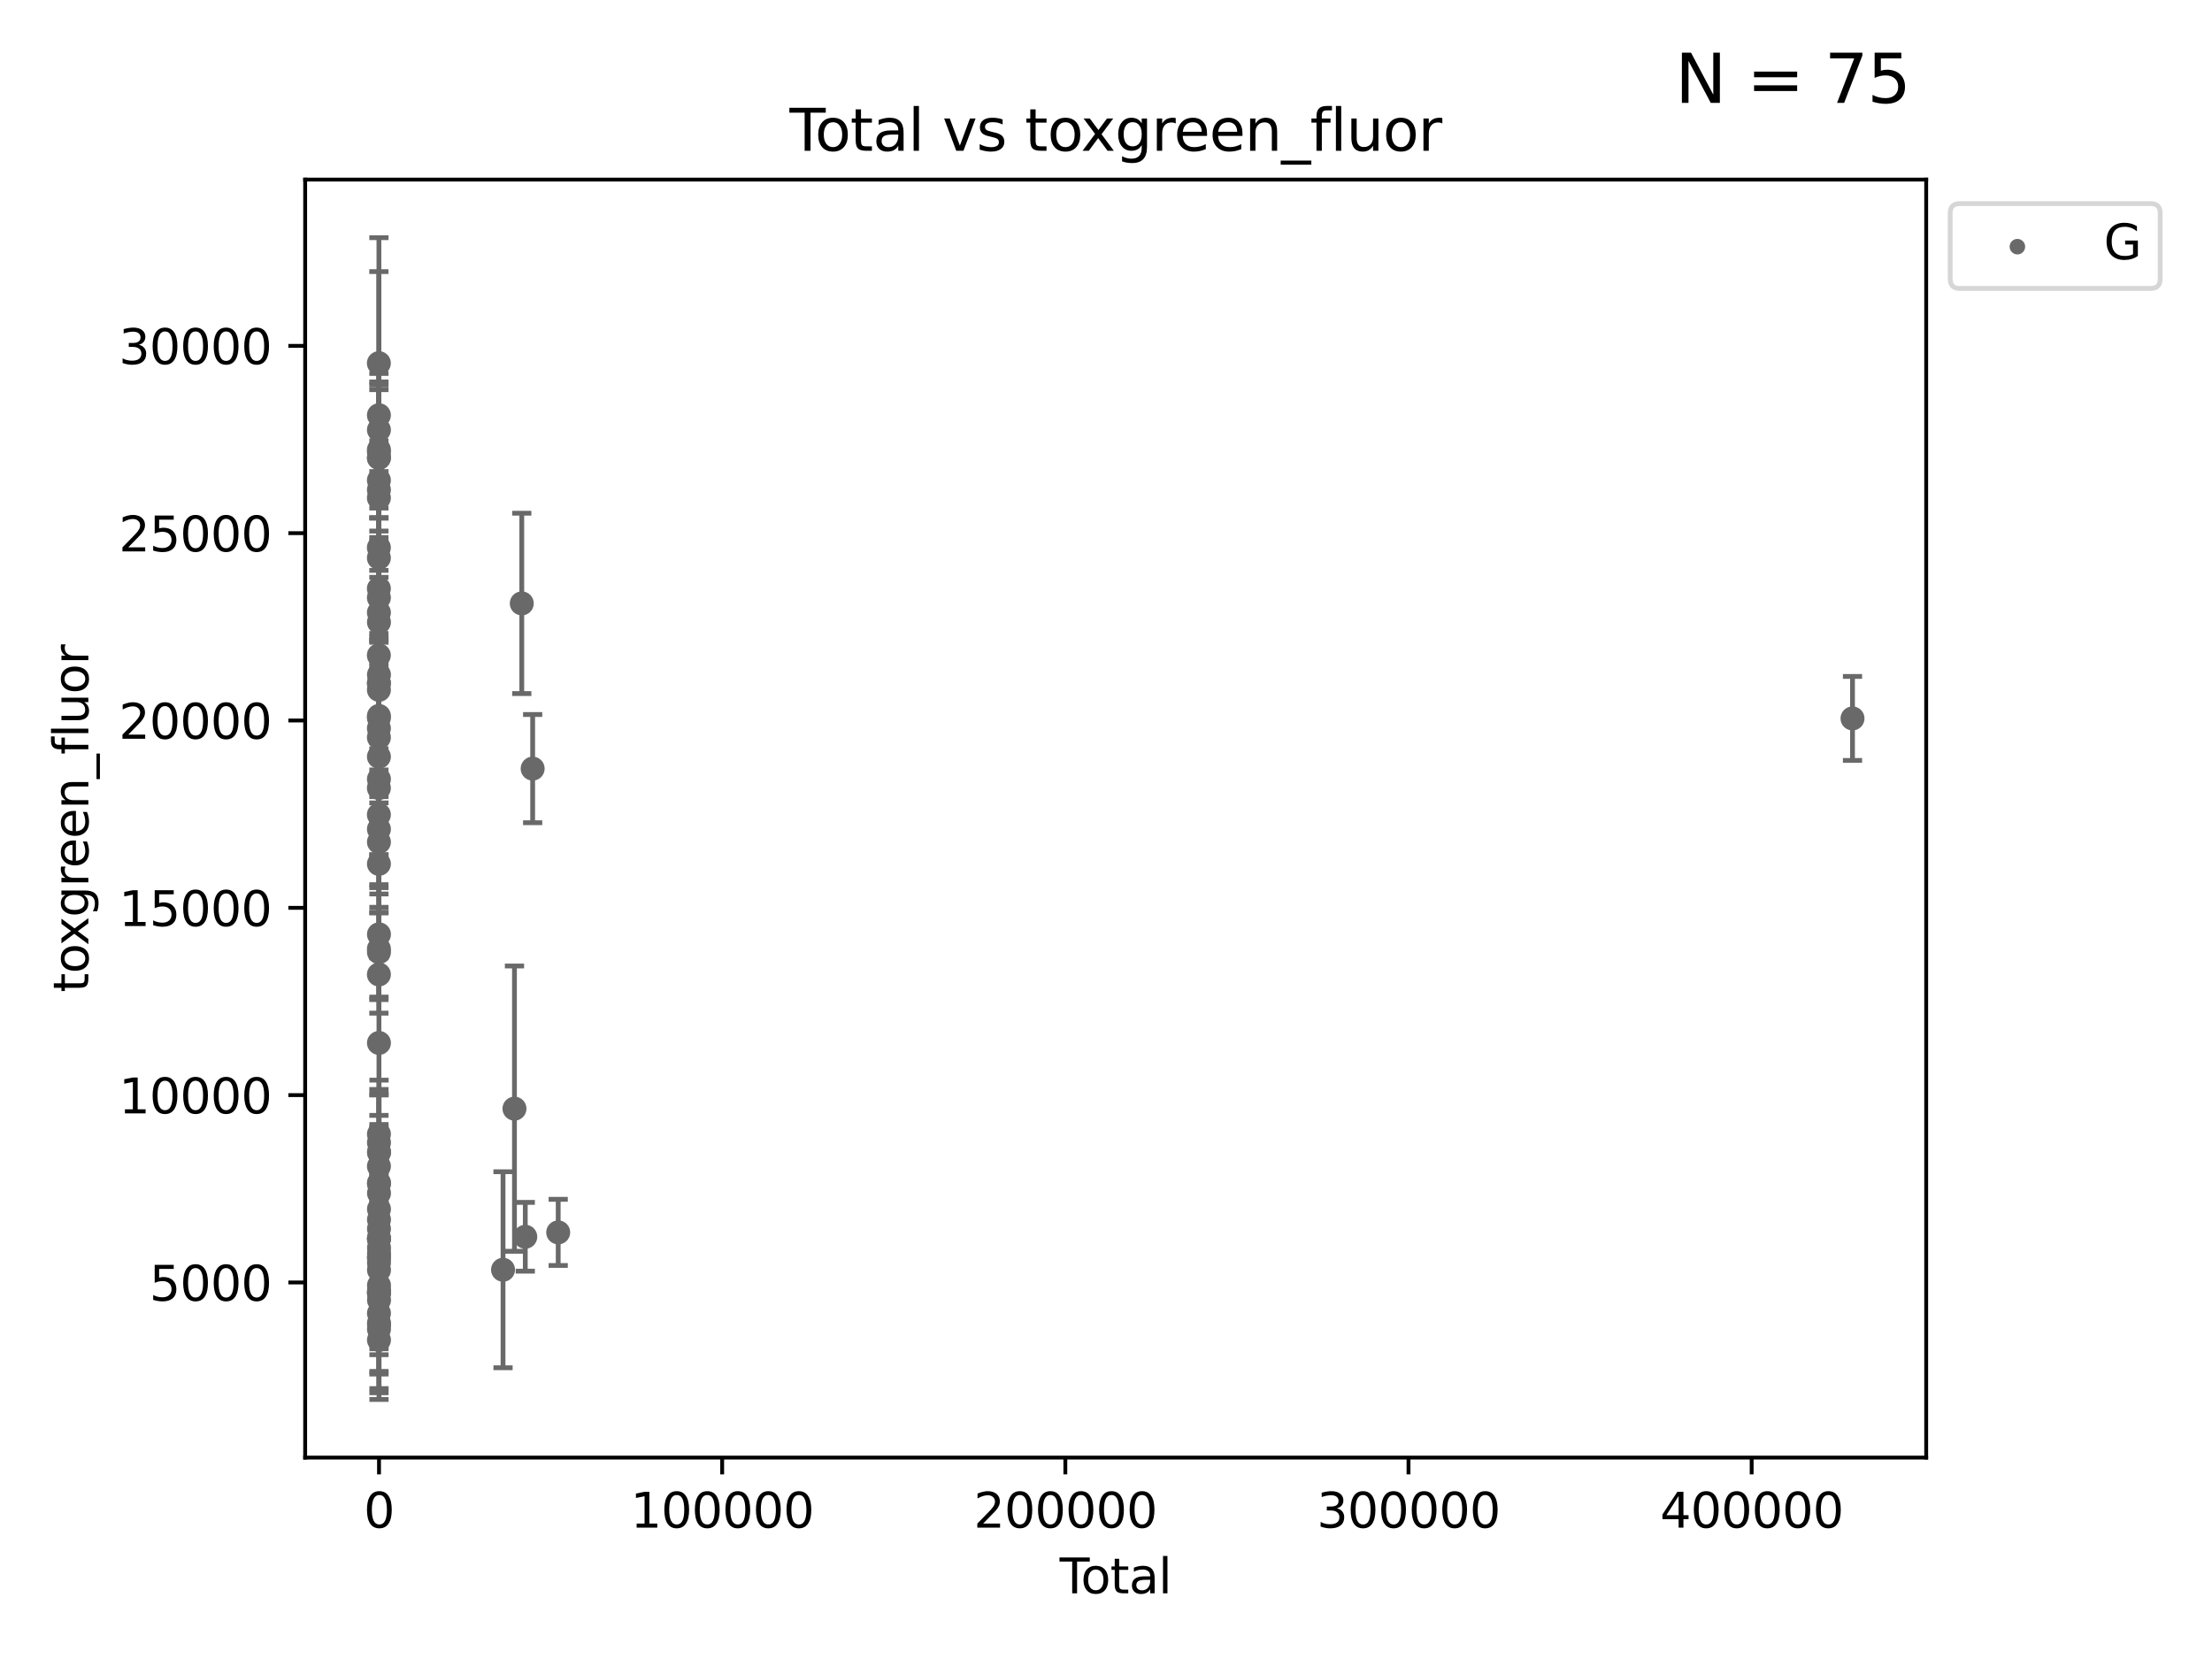 <?xml version="1.0" encoding="utf-8" standalone="no"?>
<!DOCTYPE svg PUBLIC "-//W3C//DTD SVG 1.1//EN"
  "http://www.w3.org/Graphics/SVG/1.1/DTD/svg11.dtd">
<svg xmlns:xlink="http://www.w3.org/1999/xlink" width="460.8pt" height="345.6pt" viewBox="0 0 460.8 345.6" xmlns="http://www.w3.org/2000/svg" version="1.1">
 <defs>
  <style type="text/css">*{stroke-linejoin: round; stroke-linecap: butt}</style>
 </defs>
 <g id="figure_1">
  <g id="patch_1">
   <path d="M 0 345.6 
L 460.8 345.6 
L 460.8 0 
L 0 0 
z
" style="fill: #ffffff"/>
  </g>
  <g id="axes_1">
   <g id="patch_2">
    <path d="M 63.571 303.64 
L 401.26 303.64 
L 401.26 37.411 
L 63.571 37.411 
z
" style="fill: #ffffff"/>
   </g>
   <g id="PathCollection_1">
    <defs>
     <path id="m8428acfc54" d="M 0 1.118 
C 0.297 1.118 0.581 1 0.791 0.791 
C 1 0.581 1.118 0.297 1.118 0 
C 1.118 -0.297 1 -0.581 0.791 -0.791 
C 0.581 -1 0.297 -1.118 0 -1.118 
C -0.297 -1.118 -0.581 -1 -0.791 -0.791 
C -1 -0.581 -1.118 -0.297 -1.118 0 
C -1.118 0.297 -1 0.581 -0.791 0.791 
C -0.581 1 -0.297 1.118 0 1.118 
z
" style="stroke: #696969"/>
    </defs>
    <g clip-path="url(#p402c7c9a53)">
     <use xlink:href="#m8428acfc54" x="78.921" y="136.512" style="fill: #696969; stroke: #696969"/>
     <use xlink:href="#m8428acfc54" x="78.925" y="114.077" style="fill: #696969; stroke: #696969"/>
     <use xlink:href="#m8428acfc54" x="78.925" y="75.652" style="fill: #696969; stroke: #696969"/>
     <use xlink:href="#m8428acfc54" x="78.929" y="122.615" style="fill: #696969; stroke: #696969"/>
     <use xlink:href="#m8428acfc54" x="78.929" y="169.717" style="fill: #696969; stroke: #696969"/>
     <use xlink:href="#m8428acfc54" x="78.93" y="103.72" style="fill: #696969; stroke: #696969"/>
     <use xlink:href="#m8428acfc54" x="78.93" y="149.544" style="fill: #696969; stroke: #696969"/>
     <use xlink:href="#m8428acfc54" x="78.931" y="197.676" style="fill: #696969; stroke: #696969"/>
     <use xlink:href="#m8428acfc54" x="78.931" y="164.165" style="fill: #696969; stroke: #696969"/>
     <use xlink:href="#m8428acfc54" x="78.931" y="116.21" style="fill: #696969; stroke: #696969"/>
     <use xlink:href="#m8428acfc54" x="78.931" y="149.144" style="fill: #696969; stroke: #696969"/>
     <use xlink:href="#m8428acfc54" x="78.932" y="203" style="fill: #696969; stroke: #696969"/>
     <use xlink:href="#m8428acfc54" x="78.932" y="95.407" style="fill: #696969; stroke: #696969"/>
     <use xlink:href="#m8428acfc54" x="78.933" y="100.046" style="fill: #696969; stroke: #696969"/>
     <use xlink:href="#m8428acfc54" x="78.933" y="153.616" style="fill: #696969; stroke: #696969"/>
     <use xlink:href="#m8428acfc54" x="78.933" y="124.509" style="fill: #696969; stroke: #696969"/>
     <use xlink:href="#m8428acfc54" x="78.933" y="93.68" style="fill: #696969; stroke: #696969"/>
     <use xlink:href="#m8428acfc54" x="78.933" y="151.719" style="fill: #696969; stroke: #696969"/>
     <use xlink:href="#m8428acfc54" x="78.934" y="86.495" style="fill: #696969; stroke: #696969"/>
     <use xlink:href="#m8428acfc54" x="78.934" y="142.313" style="fill: #696969; stroke: #696969"/>
     <use xlink:href="#m8428acfc54" x="78.935" y="143.711" style="fill: #696969; stroke: #696969"/>
     <use xlink:href="#m8428acfc54" x="78.935" y="142.315" style="fill: #696969; stroke: #696969"/>
     <use xlink:href="#m8428acfc54" x="78.935" y="127.606" style="fill: #696969; stroke: #696969"/>
     <use xlink:href="#m8428acfc54" x="78.936" y="89.548" style="fill: #696969; stroke: #696969"/>
     <use xlink:href="#m8428acfc54" x="78.936" y="94.21" style="fill: #696969; stroke: #696969"/>
     <use xlink:href="#m8428acfc54" x="78.937" y="102.038" style="fill: #696969; stroke: #696969"/>
     <use xlink:href="#m8428acfc54" x="78.937" y="179.964" style="fill: #696969; stroke: #696969"/>
     <use xlink:href="#m8428acfc54" x="78.938" y="172.724" style="fill: #696969; stroke: #696969"/>
     <use xlink:href="#m8428acfc54" x="78.938" y="242.949" style="fill: #696969; stroke: #696969"/>
     <use xlink:href="#m8428acfc54" x="78.939" y="157.636" style="fill: #696969; stroke: #696969"/>
     <use xlink:href="#m8428acfc54" x="78.939" y="162.304" style="fill: #696969; stroke: #696969"/>
     <use xlink:href="#m8428acfc54" x="78.94" y="95.319" style="fill: #696969; stroke: #696969"/>
     <use xlink:href="#m8428acfc54" x="78.941" y="175.41" style="fill: #696969; stroke: #696969"/>
     <use xlink:href="#m8428acfc54" x="78.941" y="236.258" style="fill: #696969; stroke: #696969"/>
     <use xlink:href="#m8428acfc54" x="78.942" y="262.044" style="fill: #696969; stroke: #696969"/>
     <use xlink:href="#m8428acfc54" x="78.942" y="217.264" style="fill: #696969; stroke: #696969"/>
     <use xlink:href="#m8428acfc54" x="78.943" y="246.606" style="fill: #696969; stroke: #696969"/>
     <use xlink:href="#m8428acfc54" x="78.943" y="269.4" style="fill: #696969; stroke: #696969"/>
     <use xlink:href="#m8428acfc54" x="78.943" y="258.09" style="fill: #696969; stroke: #696969"/>
     <use xlink:href="#m8428acfc54" x="78.944" y="198.357" style="fill: #696969; stroke: #696969"/>
     <use xlink:href="#m8428acfc54" x="78.944" y="273.574" style="fill: #696969; stroke: #696969"/>
     <use xlink:href="#m8428acfc54" x="78.944" y="261.838" style="fill: #696969; stroke: #696969"/>
     <use xlink:href="#m8428acfc54" x="78.944" y="258.074" style="fill: #696969; stroke: #696969"/>
     <use xlink:href="#m8428acfc54" x="78.945" y="129.613" style="fill: #696969; stroke: #696969"/>
     <use xlink:href="#m8428acfc54" x="78.946" y="276.873" style="fill: #696969; stroke: #696969"/>
     <use xlink:href="#m8428acfc54" x="78.946" y="269.306" style="fill: #696969; stroke: #696969"/>
     <use xlink:href="#m8428acfc54" x="78.946" y="194.637" style="fill: #696969; stroke: #696969"/>
     <use xlink:href="#m8428acfc54" x="78.946" y="269.177" style="fill: #696969; stroke: #696969"/>
     <use xlink:href="#m8428acfc54" x="78.946" y="140.567" style="fill: #696969; stroke: #696969"/>
     <use xlink:href="#m8428acfc54" x="78.947" y="255.99" style="fill: #696969; stroke: #696969"/>
     <use xlink:href="#m8428acfc54" x="78.947" y="279.137" style="fill: #696969; stroke: #696969"/>
     <use xlink:href="#m8428acfc54" x="78.947" y="257.91" style="fill: #696969; stroke: #696969"/>
     <use xlink:href="#m8428acfc54" x="78.948" y="251.874" style="fill: #696969; stroke: #696969"/>
     <use xlink:href="#m8428acfc54" x="78.948" y="238.031" style="fill: #696969; stroke: #696969"/>
     <use xlink:href="#m8428acfc54" x="78.95" y="267.755" style="fill: #696969; stroke: #696969"/>
     <use xlink:href="#m8428acfc54" x="78.951" y="254.061" style="fill: #696969; stroke: #696969"/>
     <use xlink:href="#m8428acfc54" x="78.951" y="263.041" style="fill: #696969; stroke: #696969"/>
     <use xlink:href="#m8428acfc54" x="78.951" y="264.573" style="fill: #696969; stroke: #696969"/>
     <use xlink:href="#m8428acfc54" x="78.951" y="275.616" style="fill: #696969; stroke: #696969"/>
     <use xlink:href="#m8428acfc54" x="78.953" y="246.403" style="fill: #696969; stroke: #696969"/>
     <use xlink:href="#m8428acfc54" x="78.955" y="248.565" style="fill: #696969; stroke: #696969"/>
     <use xlink:href="#m8428acfc54" x="78.956" y="275.97" style="fill: #696969; stroke: #696969"/>
     <use xlink:href="#m8428acfc54" x="78.956" y="259.936" style="fill: #696969; stroke: #696969"/>
     <use xlink:href="#m8428acfc54" x="78.959" y="268.783" style="fill: #696969; stroke: #696969"/>
     <use xlink:href="#m8428acfc54" x="78.959" y="240.102" style="fill: #696969; stroke: #696969"/>
     <use xlink:href="#m8428acfc54" x="78.959" y="270.834" style="fill: #696969; stroke: #696969"/>
     <use xlink:href="#m8428acfc54" x="78.96" y="261.068" style="fill: #696969; stroke: #696969"/>
     <use xlink:href="#m8428acfc54" x="78.961" y="239.956" style="fill: #696969; stroke: #696969"/>
     <use xlink:href="#m8428acfc54" x="104.791" y="264.511" style="fill: #696969; stroke: #696969"/>
     <use xlink:href="#m8428acfc54" x="107.174" y="230.951" style="fill: #696969; stroke: #696969"/>
     <use xlink:href="#m8428acfc54" x="108.696" y="125.699" style="fill: #696969; stroke: #696969"/>
     <use xlink:href="#m8428acfc54" x="109.426" y="257.642" style="fill: #696969; stroke: #696969"/>
     <use xlink:href="#m8428acfc54" x="110.962" y="160.117" style="fill: #696969; stroke: #696969"/>
     <use xlink:href="#m8428acfc54" x="116.283" y="256.73" style="fill: #696969; stroke: #696969"/>
     <use xlink:href="#m8428acfc54" x="385.911" y="149.661" style="fill: #696969; stroke: #696969"/>
    </g>
   </g>
   <g id="matplotlib.axis_1">
    <g id="xtick_1">
     <g id="line2d_1">
      <defs>
       <path id="m18c6fab610" d="M 0 0 
L 0 3.5 
" style="stroke: #000000; stroke-width: 0.8"/>
      </defs>
      <g>
       <use xlink:href="#m18c6fab610" x="78.955" y="303.64" style="stroke: #000000; stroke-width: 0.8"/>
      </g>
     </g>
     <g id="text_1">
      <!-- 0 -->
      <g transform="translate(75.774 318.238)scale(0.1 -0.1)">
       <defs>
        <path id="DejaVuSans-30" d="M 2034 4250 
Q 1547 4250 1301 3770 
Q 1056 3291 1056 2328 
Q 1056 1369 1301 889 
Q 1547 409 2034 409 
Q 2525 409 2770 889 
Q 3016 1369 3016 2328 
Q 3016 3291 2770 3770 
Q 2525 4250 2034 4250 
z
M 2034 4750 
Q 2819 4750 3233 4129 
Q 3647 3509 3647 2328 
Q 3647 1150 3233 529 
Q 2819 -91 2034 -91 
Q 1250 -91 836 529 
Q 422 1150 422 2328 
Q 422 3509 836 4129 
Q 1250 4750 2034 4750 
z
" transform="scale(0.016)"/>
       </defs>
       <use xlink:href="#DejaVuSans-30"/>
      </g>
     </g>
    </g>
    <g id="xtick_2">
     <g id="line2d_2">
      <g>
       <use xlink:href="#m18c6fab610" x="150.442" y="303.64" style="stroke: #000000; stroke-width: 0.8"/>
      </g>
     </g>
     <g id="text_2">
      <!-- 100000 -->
      <g transform="translate(131.355 318.238)scale(0.1 -0.1)">
       <defs>
        <path id="DejaVuSans-31" d="M 794 531 
L 1825 531 
L 1825 4091 
L 703 3866 
L 703 4441 
L 1819 4666 
L 2450 4666 
L 2450 531 
L 3481 531 
L 3481 0 
L 794 0 
L 794 531 
z
" transform="scale(0.016)"/>
       </defs>
       <use xlink:href="#DejaVuSans-31"/>
       <use xlink:href="#DejaVuSans-30" x="63.623"/>
       <use xlink:href="#DejaVuSans-30" x="127.246"/>
       <use xlink:href="#DejaVuSans-30" x="190.869"/>
       <use xlink:href="#DejaVuSans-30" x="254.492"/>
       <use xlink:href="#DejaVuSans-30" x="318.115"/>
      </g>
     </g>
    </g>
    <g id="xtick_3">
     <g id="line2d_3">
      <g>
       <use xlink:href="#m18c6fab610" x="221.929" y="303.64" style="stroke: #000000; stroke-width: 0.8"/>
      </g>
     </g>
     <g id="text_3">
      <!-- 200000 -->
      <g transform="translate(202.842 318.238)scale(0.1 -0.1)">
       <defs>
        <path id="DejaVuSans-32" d="M 1228 531 
L 3431 531 
L 3431 0 
L 469 0 
L 469 531 
Q 828 903 1448 1529 
Q 2069 2156 2228 2338 
Q 2531 2678 2651 2914 
Q 2772 3150 2772 3378 
Q 2772 3750 2511 3984 
Q 2250 4219 1831 4219 
Q 1534 4219 1204 4116 
Q 875 4013 500 3803 
L 500 4441 
Q 881 4594 1212 4672 
Q 1544 4750 1819 4750 
Q 2544 4750 2975 4387 
Q 3406 4025 3406 3419 
Q 3406 3131 3298 2873 
Q 3191 2616 2906 2266 
Q 2828 2175 2409 1742 
Q 1991 1309 1228 531 
z
" transform="scale(0.016)"/>
       </defs>
       <use xlink:href="#DejaVuSans-32"/>
       <use xlink:href="#DejaVuSans-30" x="63.623"/>
       <use xlink:href="#DejaVuSans-30" x="127.246"/>
       <use xlink:href="#DejaVuSans-30" x="190.869"/>
       <use xlink:href="#DejaVuSans-30" x="254.492"/>
       <use xlink:href="#DejaVuSans-30" x="318.115"/>
      </g>
     </g>
    </g>
    <g id="xtick_4">
     <g id="line2d_4">
      <g>
       <use xlink:href="#m18c6fab610" x="293.416" y="303.64" style="stroke: #000000; stroke-width: 0.8"/>
      </g>
     </g>
     <g id="text_4">
      <!-- 300000 -->
      <g transform="translate(274.329 318.238)scale(0.1 -0.1)">
       <defs>
        <path id="DejaVuSans-33" d="M 2597 2516 
Q 3050 2419 3304 2112 
Q 3559 1806 3559 1356 
Q 3559 666 3084 287 
Q 2609 -91 1734 -91 
Q 1441 -91 1130 -33 
Q 819 25 488 141 
L 488 750 
Q 750 597 1062 519 
Q 1375 441 1716 441 
Q 2309 441 2620 675 
Q 2931 909 2931 1356 
Q 2931 1769 2642 2001 
Q 2353 2234 1838 2234 
L 1294 2234 
L 1294 2753 
L 1863 2753 
Q 2328 2753 2575 2939 
Q 2822 3125 2822 3475 
Q 2822 3834 2567 4026 
Q 2313 4219 1838 4219 
Q 1578 4219 1281 4162 
Q 984 4106 628 3988 
L 628 4550 
Q 988 4650 1302 4700 
Q 1616 4750 1894 4750 
Q 2613 4750 3031 4423 
Q 3450 4097 3450 3541 
Q 3450 3153 3228 2886 
Q 3006 2619 2597 2516 
z
" transform="scale(0.016)"/>
       </defs>
       <use xlink:href="#DejaVuSans-33"/>
       <use xlink:href="#DejaVuSans-30" x="63.623"/>
       <use xlink:href="#DejaVuSans-30" x="127.246"/>
       <use xlink:href="#DejaVuSans-30" x="190.869"/>
       <use xlink:href="#DejaVuSans-30" x="254.492"/>
       <use xlink:href="#DejaVuSans-30" x="318.115"/>
      </g>
     </g>
    </g>
    <g id="xtick_5">
     <g id="line2d_5">
      <g>
       <use xlink:href="#m18c6fab610" x="364.903" y="303.64" style="stroke: #000000; stroke-width: 0.8"/>
      </g>
     </g>
     <g id="text_5">
      <!-- 400000 -->
      <g transform="translate(345.816 318.238)scale(0.1 -0.1)">
       <defs>
        <path id="DejaVuSans-34" d="M 2419 4116 
L 825 1625 
L 2419 1625 
L 2419 4116 
z
M 2253 4666 
L 3047 4666 
L 3047 1625 
L 3713 1625 
L 3713 1100 
L 3047 1100 
L 3047 0 
L 2419 0 
L 2419 1100 
L 313 1100 
L 313 1709 
L 2253 4666 
z
" transform="scale(0.016)"/>
       </defs>
       <use xlink:href="#DejaVuSans-34"/>
       <use xlink:href="#DejaVuSans-30" x="63.623"/>
       <use xlink:href="#DejaVuSans-30" x="127.246"/>
       <use xlink:href="#DejaVuSans-30" x="190.869"/>
       <use xlink:href="#DejaVuSans-30" x="254.492"/>
       <use xlink:href="#DejaVuSans-30" x="318.115"/>
      </g>
     </g>
    </g>
    <g id="text_6">
     <!-- Total -->
     <g transform="translate(220.739 331.917)scale(0.1 -0.1)">
      <defs>
       <path id="DejaVuSans-54" d="M -19 4666 
L 3928 4666 
L 3928 4134 
L 2272 4134 
L 2272 0 
L 1638 0 
L 1638 4134 
L -19 4134 
L -19 4666 
z
" transform="scale(0.016)"/>
       <path id="DejaVuSans-6f" d="M 1959 3097 
Q 1497 3097 1228 2736 
Q 959 2375 959 1747 
Q 959 1119 1226 758 
Q 1494 397 1959 397 
Q 2419 397 2687 759 
Q 2956 1122 2956 1747 
Q 2956 2369 2687 2733 
Q 2419 3097 1959 3097 
z
M 1959 3584 
Q 2709 3584 3137 3096 
Q 3566 2609 3566 1747 
Q 3566 888 3137 398 
Q 2709 -91 1959 -91 
Q 1206 -91 779 398 
Q 353 888 353 1747 
Q 353 2609 779 3096 
Q 1206 3584 1959 3584 
z
" transform="scale(0.016)"/>
       <path id="DejaVuSans-74" d="M 1172 4494 
L 1172 3500 
L 2356 3500 
L 2356 3053 
L 1172 3053 
L 1172 1153 
Q 1172 725 1289 603 
Q 1406 481 1766 481 
L 2356 481 
L 2356 0 
L 1766 0 
Q 1100 0 847 248 
Q 594 497 594 1153 
L 594 3053 
L 172 3053 
L 172 3500 
L 594 3500 
L 594 4494 
L 1172 4494 
z
" transform="scale(0.016)"/>
       <path id="DejaVuSans-61" d="M 2194 1759 
Q 1497 1759 1228 1600 
Q 959 1441 959 1056 
Q 959 750 1161 570 
Q 1363 391 1709 391 
Q 2188 391 2477 730 
Q 2766 1069 2766 1631 
L 2766 1759 
L 2194 1759 
z
M 3341 1997 
L 3341 0 
L 2766 0 
L 2766 531 
Q 2569 213 2275 61 
Q 1981 -91 1556 -91 
Q 1019 -91 701 211 
Q 384 513 384 1019 
Q 384 1609 779 1909 
Q 1175 2209 1959 2209 
L 2766 2209 
L 2766 2266 
Q 2766 2663 2505 2880 
Q 2244 3097 1772 3097 
Q 1472 3097 1187 3025 
Q 903 2953 641 2809 
L 641 3341 
Q 956 3463 1253 3523 
Q 1550 3584 1831 3584 
Q 2591 3584 2966 3190 
Q 3341 2797 3341 1997 
z
" transform="scale(0.016)"/>
       <path id="DejaVuSans-6c" d="M 603 4863 
L 1178 4863 
L 1178 0 
L 603 0 
L 603 4863 
z
" transform="scale(0.016)"/>
      </defs>
      <use xlink:href="#DejaVuSans-54"/>
      <use xlink:href="#DejaVuSans-6f" x="44.084"/>
      <use xlink:href="#DejaVuSans-74" x="105.266"/>
      <use xlink:href="#DejaVuSans-61" x="144.475"/>
      <use xlink:href="#DejaVuSans-6c" x="205.754"/>
     </g>
    </g>
   </g>
   <g id="matplotlib.axis_2">
    <g id="ytick_1">
     <g id="line2d_6">
      <defs>
       <path id="m66f0b2c6d6" d="M 0 0 
L -3.5 0 
" style="stroke: #000000; stroke-width: 0.8"/>
      </defs>
      <g>
       <use xlink:href="#m66f0b2c6d6" x="63.571" y="267.159" style="stroke: #000000; stroke-width: 0.8"/>
      </g>
     </g>
     <g id="text_7">
      <!-- 5000 -->
      <g transform="translate(31.121 270.959)scale(0.1 -0.1)">
       <defs>
        <path id="DejaVuSans-35" d="M 691 4666 
L 3169 4666 
L 3169 4134 
L 1269 4134 
L 1269 2991 
Q 1406 3038 1543 3061 
Q 1681 3084 1819 3084 
Q 2600 3084 3056 2656 
Q 3513 2228 3513 1497 
Q 3513 744 3044 326 
Q 2575 -91 1722 -91 
Q 1428 -91 1123 -41 
Q 819 9 494 109 
L 494 744 
Q 775 591 1075 516 
Q 1375 441 1709 441 
Q 2250 441 2565 725 
Q 2881 1009 2881 1497 
Q 2881 1984 2565 2268 
Q 2250 2553 1709 2553 
Q 1456 2553 1204 2497 
Q 953 2441 691 2322 
L 691 4666 
z
" transform="scale(0.016)"/>
       </defs>
       <use xlink:href="#DejaVuSans-35"/>
       <use xlink:href="#DejaVuSans-30" x="63.623"/>
       <use xlink:href="#DejaVuSans-30" x="127.246"/>
       <use xlink:href="#DejaVuSans-30" x="190.869"/>
      </g>
     </g>
    </g>
    <g id="ytick_2">
     <g id="line2d_7">
      <g>
       <use xlink:href="#m66f0b2c6d6" x="63.571" y="228.137" style="stroke: #000000; stroke-width: 0.8"/>
      </g>
     </g>
     <g id="text_8">
      <!-- 10000 -->
      <g transform="translate(24.759 231.936)scale(0.1 -0.1)">
       <use xlink:href="#DejaVuSans-31"/>
       <use xlink:href="#DejaVuSans-30" x="63.623"/>
       <use xlink:href="#DejaVuSans-30" x="127.246"/>
       <use xlink:href="#DejaVuSans-30" x="190.869"/>
       <use xlink:href="#DejaVuSans-30" x="254.492"/>
      </g>
     </g>
    </g>
    <g id="ytick_3">
     <g id="line2d_8">
      <g>
       <use xlink:href="#m66f0b2c6d6" x="63.571" y="189.114" style="stroke: #000000; stroke-width: 0.8"/>
      </g>
     </g>
     <g id="text_9">
      <!-- 15000 -->
      <g transform="translate(24.759 192.913)scale(0.1 -0.1)">
       <use xlink:href="#DejaVuSans-31"/>
       <use xlink:href="#DejaVuSans-35" x="63.623"/>
       <use xlink:href="#DejaVuSans-30" x="127.246"/>
       <use xlink:href="#DejaVuSans-30" x="190.869"/>
       <use xlink:href="#DejaVuSans-30" x="254.492"/>
      </g>
     </g>
    </g>
    <g id="ytick_4">
     <g id="line2d_9">
      <g>
       <use xlink:href="#m66f0b2c6d6" x="63.571" y="150.091" style="stroke: #000000; stroke-width: 0.8"/>
      </g>
     </g>
     <g id="text_10">
      <!-- 20000 -->
      <g transform="translate(24.759 153.89)scale(0.1 -0.1)">
       <use xlink:href="#DejaVuSans-32"/>
       <use xlink:href="#DejaVuSans-30" x="63.623"/>
       <use xlink:href="#DejaVuSans-30" x="127.246"/>
       <use xlink:href="#DejaVuSans-30" x="190.869"/>
       <use xlink:href="#DejaVuSans-30" x="254.492"/>
      </g>
     </g>
    </g>
    <g id="ytick_5">
     <g id="line2d_10">
      <g>
       <use xlink:href="#m66f0b2c6d6" x="63.571" y="111.068" style="stroke: #000000; stroke-width: 0.8"/>
      </g>
     </g>
     <g id="text_11">
      <!-- 25000 -->
      <g transform="translate(24.759 114.868)scale(0.1 -0.1)">
       <use xlink:href="#DejaVuSans-32"/>
       <use xlink:href="#DejaVuSans-35" x="63.623"/>
       <use xlink:href="#DejaVuSans-30" x="127.246"/>
       <use xlink:href="#DejaVuSans-30" x="190.869"/>
       <use xlink:href="#DejaVuSans-30" x="254.492"/>
      </g>
     </g>
    </g>
    <g id="ytick_6">
     <g id="line2d_11">
      <g>
       <use xlink:href="#m66f0b2c6d6" x="63.571" y="72.046" style="stroke: #000000; stroke-width: 0.8"/>
      </g>
     </g>
     <g id="text_12">
      <!-- 30000 -->
      <g transform="translate(24.759 75.845)scale(0.1 -0.1)">
       <use xlink:href="#DejaVuSans-33"/>
       <use xlink:href="#DejaVuSans-30" x="63.623"/>
       <use xlink:href="#DejaVuSans-30" x="127.246"/>
       <use xlink:href="#DejaVuSans-30" x="190.869"/>
       <use xlink:href="#DejaVuSans-30" x="254.492"/>
      </g>
     </g>
    </g>
    <g id="text_13">
     <!-- toxgreen_fluor -->
     <g transform="translate(18.401 206.72)rotate(-90)scale(0.1 -0.1)">
      <defs>
       <path id="DejaVuSans-78" d="M 3513 3500 
L 2247 1797 
L 3578 0 
L 2900 0 
L 1881 1375 
L 863 0 
L 184 0 
L 1544 1831 
L 300 3500 
L 978 3500 
L 1906 2253 
L 2834 3500 
L 3513 3500 
z
" transform="scale(0.016)"/>
       <path id="DejaVuSans-67" d="M 2906 1791 
Q 2906 2416 2648 2759 
Q 2391 3103 1925 3103 
Q 1463 3103 1205 2759 
Q 947 2416 947 1791 
Q 947 1169 1205 825 
Q 1463 481 1925 481 
Q 2391 481 2648 825 
Q 2906 1169 2906 1791 
z
M 3481 434 
Q 3481 -459 3084 -895 
Q 2688 -1331 1869 -1331 
Q 1566 -1331 1297 -1286 
Q 1028 -1241 775 -1147 
L 775 -588 
Q 1028 -725 1275 -790 
Q 1522 -856 1778 -856 
Q 2344 -856 2625 -561 
Q 2906 -266 2906 331 
L 2906 616 
Q 2728 306 2450 153 
Q 2172 0 1784 0 
Q 1141 0 747 490 
Q 353 981 353 1791 
Q 353 2603 747 3093 
Q 1141 3584 1784 3584 
Q 2172 3584 2450 3431 
Q 2728 3278 2906 2969 
L 2906 3500 
L 3481 3500 
L 3481 434 
z
" transform="scale(0.016)"/>
       <path id="DejaVuSans-72" d="M 2631 2963 
Q 2534 3019 2420 3045 
Q 2306 3072 2169 3072 
Q 1681 3072 1420 2755 
Q 1159 2438 1159 1844 
L 1159 0 
L 581 0 
L 581 3500 
L 1159 3500 
L 1159 2956 
Q 1341 3275 1631 3429 
Q 1922 3584 2338 3584 
Q 2397 3584 2469 3576 
Q 2541 3569 2628 3553 
L 2631 2963 
z
" transform="scale(0.016)"/>
       <path id="DejaVuSans-65" d="M 3597 1894 
L 3597 1613 
L 953 1613 
Q 991 1019 1311 708 
Q 1631 397 2203 397 
Q 2534 397 2845 478 
Q 3156 559 3463 722 
L 3463 178 
Q 3153 47 2828 -22 
Q 2503 -91 2169 -91 
Q 1331 -91 842 396 
Q 353 884 353 1716 
Q 353 2575 817 3079 
Q 1281 3584 2069 3584 
Q 2775 3584 3186 3129 
Q 3597 2675 3597 1894 
z
M 3022 2063 
Q 3016 2534 2758 2815 
Q 2500 3097 2075 3097 
Q 1594 3097 1305 2825 
Q 1016 2553 972 2059 
L 3022 2063 
z
" transform="scale(0.016)"/>
       <path id="DejaVuSans-6e" d="M 3513 2113 
L 3513 0 
L 2938 0 
L 2938 2094 
Q 2938 2591 2744 2837 
Q 2550 3084 2163 3084 
Q 1697 3084 1428 2787 
Q 1159 2491 1159 1978 
L 1159 0 
L 581 0 
L 581 3500 
L 1159 3500 
L 1159 2956 
Q 1366 3272 1645 3428 
Q 1925 3584 2291 3584 
Q 2894 3584 3203 3211 
Q 3513 2838 3513 2113 
z
" transform="scale(0.016)"/>
       <path id="DejaVuSans-5f" d="M 3263 -1063 
L 3263 -1509 
L -63 -1509 
L -63 -1063 
L 3263 -1063 
z
" transform="scale(0.016)"/>
       <path id="DejaVuSans-66" d="M 2375 4863 
L 2375 4384 
L 1825 4384 
Q 1516 4384 1395 4259 
Q 1275 4134 1275 3809 
L 1275 3500 
L 2222 3500 
L 2222 3053 
L 1275 3053 
L 1275 0 
L 697 0 
L 697 3053 
L 147 3053 
L 147 3500 
L 697 3500 
L 697 3744 
Q 697 4328 969 4595 
Q 1241 4863 1831 4863 
L 2375 4863 
z
" transform="scale(0.016)"/>
       <path id="DejaVuSans-75" d="M 544 1381 
L 544 3500 
L 1119 3500 
L 1119 1403 
Q 1119 906 1312 657 
Q 1506 409 1894 409 
Q 2359 409 2629 706 
Q 2900 1003 2900 1516 
L 2900 3500 
L 3475 3500 
L 3475 0 
L 2900 0 
L 2900 538 
Q 2691 219 2414 64 
Q 2138 -91 1772 -91 
Q 1169 -91 856 284 
Q 544 659 544 1381 
z
M 1991 3584 
L 1991 3584 
z
" transform="scale(0.016)"/>
      </defs>
      <use xlink:href="#DejaVuSans-74"/>
      <use xlink:href="#DejaVuSans-6f" x="39.209"/>
      <use xlink:href="#DejaVuSans-78" x="97.266"/>
      <use xlink:href="#DejaVuSans-67" x="156.445"/>
      <use xlink:href="#DejaVuSans-72" x="219.922"/>
      <use xlink:href="#DejaVuSans-65" x="258.785"/>
      <use xlink:href="#DejaVuSans-65" x="320.309"/>
      <use xlink:href="#DejaVuSans-6e" x="381.832"/>
      <use xlink:href="#DejaVuSans-5f" x="445.211"/>
      <use xlink:href="#DejaVuSans-66" x="495.211"/>
      <use xlink:href="#DejaVuSans-6c" x="530.416"/>
      <use xlink:href="#DejaVuSans-75" x="558.199"/>
      <use xlink:href="#DejaVuSans-6f" x="621.578"/>
      <use xlink:href="#DejaVuSans-72" x="682.76"/>
     </g>
    </g>
   </g>
   <g id="LineCollection_1">
    <path d="M 78.921 171.513 
L 78.921 101.51 
" clip-path="url(#p402c7c9a53)" style="fill: none; stroke: #696969"/>
    <path d="M 78.925 131.959 
L 78.925 96.194 
" clip-path="url(#p402c7c9a53)" style="fill: none; stroke: #696969"/>
    <path d="M 78.925 94.722 
L 78.925 56.581 
" clip-path="url(#p402c7c9a53)" style="fill: none; stroke: #696969"/>
    <path d="M 78.929 133.255 
L 78.929 111.976 
" clip-path="url(#p402c7c9a53)" style="fill: none; stroke: #696969"/>
    <path d="M 78.929 180.859 
L 78.929 158.574 
" clip-path="url(#p402c7c9a53)" style="fill: none; stroke: #696969"/>
    <path d="M 78.93 118.818 
L 78.93 88.622 
" clip-path="url(#p402c7c9a53)" style="fill: none; stroke: #696969"/>
    <path d="M 78.93 155.986 
L 78.93 143.102 
" clip-path="url(#p402c7c9a53)" style="fill: none; stroke: #696969"/>
    <path d="M 78.931 211.06 
L 78.931 184.291 
" clip-path="url(#p402c7c9a53)" style="fill: none; stroke: #696969"/>
    <path d="M 78.931 190.182 
L 78.931 138.148 
" clip-path="url(#p402c7c9a53)" style="fill: none; stroke: #696969"/>
    <path d="M 78.931 124.472 
L 78.931 107.948 
" clip-path="url(#p402c7c9a53)" style="fill: none; stroke: #696969"/>
    <path d="M 78.931 178.023 
L 78.931 120.265 
" clip-path="url(#p402c7c9a53)" style="fill: none; stroke: #696969"/>
    <path d="M 78.932 208.235 
L 78.932 197.765 
" clip-path="url(#p402c7c9a53)" style="fill: none; stroke: #696969"/>
    <path d="M 78.932 110.629 
L 78.932 80.185 
" clip-path="url(#p402c7c9a53)" style="fill: none; stroke: #696969"/>
    <path d="M 78.933 123.489 
L 78.933 76.603 
" clip-path="url(#p402c7c9a53)" style="fill: none; stroke: #696969"/>
    <path d="M 78.933 164.25 
L 78.933 142.982 
" clip-path="url(#p402c7c9a53)" style="fill: none; stroke: #696969"/>
    <path d="M 78.933 136.228 
L 78.933 112.79 
" clip-path="url(#p402c7c9a53)" style="fill: none; stroke: #696969"/>
    <path d="M 78.933 107.806 
L 78.933 79.555 
" clip-path="url(#p402c7c9a53)" style="fill: none; stroke: #696969"/>
    <path d="M 78.933 152.252 
L 78.933 151.186 
" clip-path="url(#p402c7c9a53)" style="fill: none; stroke: #696969"/>
    <path d="M 78.934 91.81 
L 78.934 81.18 
" clip-path="url(#p402c7c9a53)" style="fill: none; stroke: #696969"/>
    <path d="M 78.934 150.828 
L 78.934 133.798 
" clip-path="url(#p402c7c9a53)" style="fill: none; stroke: #696969"/>
    <path d="M 78.935 154.706 
L 78.935 132.716 
" clip-path="url(#p402c7c9a53)" style="fill: none; stroke: #696969"/>
    <path d="M 78.935 157.445 
L 78.935 127.185 
" clip-path="url(#p402c7c9a53)" style="fill: none; stroke: #696969"/>
    <path d="M 78.935 133.462 
L 78.935 121.75 
" clip-path="url(#p402c7c9a53)" style="fill: none; stroke: #696969"/>
    <path d="M 78.936 101.296 
L 78.936 77.8 
" clip-path="url(#p402c7c9a53)" style="fill: none; stroke: #696969"/>
    <path d="M 78.936 138.908 
L 78.936 49.513 
" clip-path="url(#p402c7c9a53)" style="fill: none; stroke: #696969"/>
    <path d="M 78.937 105.844 
L 78.937 98.231 
" clip-path="url(#p402c7c9a53)" style="fill: none; stroke: #696969"/>
    <path d="M 78.937 199.532 
L 78.937 160.396 
" clip-path="url(#p402c7c9a53)" style="fill: none; stroke: #696969"/>
    <path d="M 78.938 178.191 
L 78.938 167.257 
" clip-path="url(#p402c7c9a53)" style="fill: none; stroke: #696969"/>
    <path d="M 78.938 258.941 
L 78.938 226.958 
" clip-path="url(#p402c7c9a53)" style="fill: none; stroke: #696969"/>
    <path d="M 78.939 165.952 
L 78.939 149.319 
" clip-path="url(#p402c7c9a53)" style="fill: none; stroke: #696969"/>
    <path d="M 78.939 184.918 
L 78.939 139.69 
" clip-path="url(#p402c7c9a53)" style="fill: none; stroke: #696969"/>
    <path d="M 78.94 103.865 
L 78.94 86.773 
" clip-path="url(#p402c7c9a53)" style="fill: none; stroke: #696969"/>
    <path d="M 78.941 186.232 
L 78.941 164.588 
" clip-path="url(#p402c7c9a53)" style="fill: none; stroke: #696969"/>
    <path d="M 78.941 244.408 
L 78.941 228.108 
" clip-path="url(#p402c7c9a53)" style="fill: none; stroke: #696969"/>
    <path d="M 78.942 270.559 
L 78.942 253.529 
" clip-path="url(#p402c7c9a53)" style="fill: none; stroke: #696969"/>
    <path d="M 78.942 232.355 
L 78.942 202.172 
" clip-path="url(#p402c7c9a53)" style="fill: none; stroke: #696969"/>
    <path d="M 78.943 250.514 
L 78.943 242.697 
" clip-path="url(#p402c7c9a53)" style="fill: none; stroke: #696969"/>
    <path d="M 78.943 277.43 
L 78.943 261.37 
" clip-path="url(#p402c7c9a53)" style="fill: none; stroke: #696969"/>
    <path d="M 78.943 267.97 
L 78.943 248.209 
" clip-path="url(#p402c7c9a53)" style="fill: none; stroke: #696969"/>
    <path d="M 78.944 207.71 
L 78.944 189.004 
" clip-path="url(#p402c7c9a53)" style="fill: none; stroke: #696969"/>
    <path d="M 78.944 286.242 
L 78.944 260.906 
" clip-path="url(#p402c7c9a53)" style="fill: none; stroke: #696969"/>
    <path d="M 78.944 267.866 
L 78.944 255.811 
" clip-path="url(#p402c7c9a53)" style="fill: none; stroke: #696969"/>
    <path d="M 78.944 261.679 
L 78.944 254.469 
" clip-path="url(#p402c7c9a53)" style="fill: none; stroke: #696969"/>
    <path d="M 78.945 136.822 
L 78.945 122.405 
" clip-path="url(#p402c7c9a53)" style="fill: none; stroke: #696969"/>
    <path d="M 78.946 290.138 
L 78.946 263.607 
" clip-path="url(#p402c7c9a53)" style="fill: none; stroke: #696969"/>
    <path d="M 78.946 274.182 
L 78.946 264.43 
" clip-path="url(#p402c7c9a53)" style="fill: none; stroke: #696969"/>
    <path d="M 78.946 199.245 
L 78.946 190.03 
" clip-path="url(#p402c7c9a53)" style="fill: none; stroke: #696969"/>
    <path d="M 78.946 274.917 
L 78.946 263.437 
" clip-path="url(#p402c7c9a53)" style="fill: none; stroke: #696969"/>
    <path d="M 78.946 150.952 
L 78.946 130.181 
" clip-path="url(#p402c7c9a53)" style="fill: none; stroke: #696969"/>
    <path d="M 78.947 267.369 
L 78.947 244.611 
" clip-path="url(#p402c7c9a53)" style="fill: none; stroke: #696969"/>
    <path d="M 78.947 285.691 
L 78.947 272.582 
" clip-path="url(#p402c7c9a53)" style="fill: none; stroke: #696969"/>
    <path d="M 78.947 274.374 
L 78.947 241.447 
" clip-path="url(#p402c7c9a53)" style="fill: none; stroke: #696969"/>
    <path d="M 78.948 269.49 
L 78.948 234.258 
" clip-path="url(#p402c7c9a53)" style="fill: none; stroke: #696969"/>
    <path d="M 78.948 241.188 
L 78.948 234.873 
" clip-path="url(#p402c7c9a53)" style="fill: none; stroke: #696969"/>
    <path d="M 78.95 282.215 
L 78.95 253.295 
" clip-path="url(#p402c7c9a53)" style="fill: none; stroke: #696969"/>
    <path d="M 78.951 258.999 
L 78.951 249.123 
" clip-path="url(#p402c7c9a53)" style="fill: none; stroke: #696969"/>
    <path d="M 78.951 275.51 
L 78.951 250.572 
" clip-path="url(#p402c7c9a53)" style="fill: none; stroke: #696969"/>
    <path d="M 78.951 280.976 
L 78.951 248.17 
" clip-path="url(#p402c7c9a53)" style="fill: none; stroke: #696969"/>
    <path d="M 78.951 291.539 
L 78.951 259.693 
" clip-path="url(#p402c7c9a53)" style="fill: none; stroke: #696969"/>
    <path d="M 78.953 254.17 
L 78.953 238.636 
" clip-path="url(#p402c7c9a53)" style="fill: none; stroke: #696969"/>
    <path d="M 78.955 258.952 
L 78.955 238.178 
" clip-path="url(#p402c7c9a53)" style="fill: none; stroke: #696969"/>
    <path d="M 78.956 289.266 
L 78.956 262.674 
" clip-path="url(#p402c7c9a53)" style="fill: none; stroke: #696969"/>
    <path d="M 78.956 268.894 
L 78.956 250.978 
" clip-path="url(#p402c7c9a53)" style="fill: none; stroke: #696969"/>
    <path d="M 78.959 277.93 
L 78.959 259.636 
" clip-path="url(#p402c7c9a53)" style="fill: none; stroke: #696969"/>
    <path d="M 78.959 255.196 
L 78.959 225.008 
" clip-path="url(#p402c7c9a53)" style="fill: none; stroke: #696969"/>
    <path d="M 78.959 276.352 
L 78.959 265.316 
" clip-path="url(#p402c7c9a53)" style="fill: none; stroke: #696969"/>
    <path d="M 78.96 275.265 
L 78.96 246.871 
" clip-path="url(#p402c7c9a53)" style="fill: none; stroke: #696969"/>
    <path d="M 78.961 251.957 
L 78.961 227.954 
" clip-path="url(#p402c7c9a53)" style="fill: none; stroke: #696969"/>
    <path d="M 104.791 284.924 
L 104.791 244.099 
" clip-path="url(#p402c7c9a53)" style="fill: none; stroke: #696969"/>
    <path d="M 107.174 260.665 
L 107.174 201.238 
" clip-path="url(#p402c7c9a53)" style="fill: none; stroke: #696969"/>
    <path d="M 108.696 144.482 
L 108.696 106.915 
" clip-path="url(#p402c7c9a53)" style="fill: none; stroke: #696969"/>
    <path d="M 109.426 264.807 
L 109.426 250.477 
" clip-path="url(#p402c7c9a53)" style="fill: none; stroke: #696969"/>
    <path d="M 110.962 171.389 
L 110.962 148.845 
" clip-path="url(#p402c7c9a53)" style="fill: none; stroke: #696969"/>
    <path d="M 116.283 263.62 
L 116.283 249.841 
" clip-path="url(#p402c7c9a53)" style="fill: none; stroke: #696969"/>
    <path d="M 385.911 158.409 
L 385.911 140.913 
" clip-path="url(#p402c7c9a53)" style="fill: none; stroke: #696969"/>
   </g>
   <g id="line2d_12">
    <defs>
     <path id="m2a88978246" d="M 2 0 
L -2 -0 
" style="stroke: #696969"/>
    </defs>
    <g clip-path="url(#p402c7c9a53)">
     <use xlink:href="#m2a88978246" x="78.921" y="171.513" style="fill: #696969; stroke: #696969"/>
     <use xlink:href="#m2a88978246" x="78.925" y="131.959" style="fill: #696969; stroke: #696969"/>
     <use xlink:href="#m2a88978246" x="78.925" y="94.722" style="fill: #696969; stroke: #696969"/>
     <use xlink:href="#m2a88978246" x="78.929" y="133.255" style="fill: #696969; stroke: #696969"/>
     <use xlink:href="#m2a88978246" x="78.929" y="180.859" style="fill: #696969; stroke: #696969"/>
     <use xlink:href="#m2a88978246" x="78.93" y="118.818" style="fill: #696969; stroke: #696969"/>
     <use xlink:href="#m2a88978246" x="78.93" y="155.986" style="fill: #696969; stroke: #696969"/>
     <use xlink:href="#m2a88978246" x="78.931" y="211.06" style="fill: #696969; stroke: #696969"/>
     <use xlink:href="#m2a88978246" x="78.931" y="190.182" style="fill: #696969; stroke: #696969"/>
     <use xlink:href="#m2a88978246" x="78.931" y="124.472" style="fill: #696969; stroke: #696969"/>
     <use xlink:href="#m2a88978246" x="78.931" y="178.023" style="fill: #696969; stroke: #696969"/>
     <use xlink:href="#m2a88978246" x="78.932" y="208.235" style="fill: #696969; stroke: #696969"/>
     <use xlink:href="#m2a88978246" x="78.932" y="110.629" style="fill: #696969; stroke: #696969"/>
     <use xlink:href="#m2a88978246" x="78.933" y="123.489" style="fill: #696969; stroke: #696969"/>
     <use xlink:href="#m2a88978246" x="78.933" y="164.25" style="fill: #696969; stroke: #696969"/>
     <use xlink:href="#m2a88978246" x="78.933" y="136.228" style="fill: #696969; stroke: #696969"/>
     <use xlink:href="#m2a88978246" x="78.933" y="107.806" style="fill: #696969; stroke: #696969"/>
     <use xlink:href="#m2a88978246" x="78.933" y="152.252" style="fill: #696969; stroke: #696969"/>
     <use xlink:href="#m2a88978246" x="78.934" y="91.81" style="fill: #696969; stroke: #696969"/>
     <use xlink:href="#m2a88978246" x="78.934" y="150.828" style="fill: #696969; stroke: #696969"/>
     <use xlink:href="#m2a88978246" x="78.935" y="154.706" style="fill: #696969; stroke: #696969"/>
     <use xlink:href="#m2a88978246" x="78.935" y="157.445" style="fill: #696969; stroke: #696969"/>
     <use xlink:href="#m2a88978246" x="78.935" y="133.462" style="fill: #696969; stroke: #696969"/>
     <use xlink:href="#m2a88978246" x="78.936" y="101.296" style="fill: #696969; stroke: #696969"/>
     <use xlink:href="#m2a88978246" x="78.936" y="138.908" style="fill: #696969; stroke: #696969"/>
     <use xlink:href="#m2a88978246" x="78.937" y="105.844" style="fill: #696969; stroke: #696969"/>
     <use xlink:href="#m2a88978246" x="78.937" y="199.532" style="fill: #696969; stroke: #696969"/>
     <use xlink:href="#m2a88978246" x="78.938" y="178.191" style="fill: #696969; stroke: #696969"/>
     <use xlink:href="#m2a88978246" x="78.938" y="258.941" style="fill: #696969; stroke: #696969"/>
     <use xlink:href="#m2a88978246" x="78.939" y="165.952" style="fill: #696969; stroke: #696969"/>
     <use xlink:href="#m2a88978246" x="78.939" y="184.918" style="fill: #696969; stroke: #696969"/>
     <use xlink:href="#m2a88978246" x="78.94" y="103.865" style="fill: #696969; stroke: #696969"/>
     <use xlink:href="#m2a88978246" x="78.941" y="186.232" style="fill: #696969; stroke: #696969"/>
     <use xlink:href="#m2a88978246" x="78.941" y="244.408" style="fill: #696969; stroke: #696969"/>
     <use xlink:href="#m2a88978246" x="78.942" y="270.559" style="fill: #696969; stroke: #696969"/>
     <use xlink:href="#m2a88978246" x="78.942" y="232.355" style="fill: #696969; stroke: #696969"/>
     <use xlink:href="#m2a88978246" x="78.943" y="250.514" style="fill: #696969; stroke: #696969"/>
     <use xlink:href="#m2a88978246" x="78.943" y="277.43" style="fill: #696969; stroke: #696969"/>
     <use xlink:href="#m2a88978246" x="78.943" y="267.97" style="fill: #696969; stroke: #696969"/>
     <use xlink:href="#m2a88978246" x="78.944" y="207.71" style="fill: #696969; stroke: #696969"/>
     <use xlink:href="#m2a88978246" x="78.944" y="286.242" style="fill: #696969; stroke: #696969"/>
     <use xlink:href="#m2a88978246" x="78.944" y="267.866" style="fill: #696969; stroke: #696969"/>
     <use xlink:href="#m2a88978246" x="78.944" y="261.679" style="fill: #696969; stroke: #696969"/>
     <use xlink:href="#m2a88978246" x="78.945" y="136.822" style="fill: #696969; stroke: #696969"/>
     <use xlink:href="#m2a88978246" x="78.946" y="290.138" style="fill: #696969; stroke: #696969"/>
     <use xlink:href="#m2a88978246" x="78.946" y="274.182" style="fill: #696969; stroke: #696969"/>
     <use xlink:href="#m2a88978246" x="78.946" y="199.245" style="fill: #696969; stroke: #696969"/>
     <use xlink:href="#m2a88978246" x="78.946" y="274.917" style="fill: #696969; stroke: #696969"/>
     <use xlink:href="#m2a88978246" x="78.946" y="150.952" style="fill: #696969; stroke: #696969"/>
     <use xlink:href="#m2a88978246" x="78.947" y="267.369" style="fill: #696969; stroke: #696969"/>
     <use xlink:href="#m2a88978246" x="78.947" y="285.691" style="fill: #696969; stroke: #696969"/>
     <use xlink:href="#m2a88978246" x="78.947" y="274.374" style="fill: #696969; stroke: #696969"/>
     <use xlink:href="#m2a88978246" x="78.948" y="269.49" style="fill: #696969; stroke: #696969"/>
     <use xlink:href="#m2a88978246" x="78.948" y="241.188" style="fill: #696969; stroke: #696969"/>
     <use xlink:href="#m2a88978246" x="78.95" y="282.215" style="fill: #696969; stroke: #696969"/>
     <use xlink:href="#m2a88978246" x="78.951" y="258.999" style="fill: #696969; stroke: #696969"/>
     <use xlink:href="#m2a88978246" x="78.951" y="275.51" style="fill: #696969; stroke: #696969"/>
     <use xlink:href="#m2a88978246" x="78.951" y="280.976" style="fill: #696969; stroke: #696969"/>
     <use xlink:href="#m2a88978246" x="78.951" y="291.539" style="fill: #696969; stroke: #696969"/>
     <use xlink:href="#m2a88978246" x="78.953" y="254.17" style="fill: #696969; stroke: #696969"/>
     <use xlink:href="#m2a88978246" x="78.955" y="258.952" style="fill: #696969; stroke: #696969"/>
     <use xlink:href="#m2a88978246" x="78.956" y="289.266" style="fill: #696969; stroke: #696969"/>
     <use xlink:href="#m2a88978246" x="78.956" y="268.894" style="fill: #696969; stroke: #696969"/>
     <use xlink:href="#m2a88978246" x="78.959" y="277.93" style="fill: #696969; stroke: #696969"/>
     <use xlink:href="#m2a88978246" x="78.959" y="255.196" style="fill: #696969; stroke: #696969"/>
     <use xlink:href="#m2a88978246" x="78.959" y="276.352" style="fill: #696969; stroke: #696969"/>
     <use xlink:href="#m2a88978246" x="78.96" y="275.265" style="fill: #696969; stroke: #696969"/>
     <use xlink:href="#m2a88978246" x="78.961" y="251.957" style="fill: #696969; stroke: #696969"/>
     <use xlink:href="#m2a88978246" x="104.791" y="284.924" style="fill: #696969; stroke: #696969"/>
     <use xlink:href="#m2a88978246" x="107.174" y="260.665" style="fill: #696969; stroke: #696969"/>
     <use xlink:href="#m2a88978246" x="108.696" y="144.482" style="fill: #696969; stroke: #696969"/>
     <use xlink:href="#m2a88978246" x="109.426" y="264.807" style="fill: #696969; stroke: #696969"/>
     <use xlink:href="#m2a88978246" x="110.962" y="171.389" style="fill: #696969; stroke: #696969"/>
     <use xlink:href="#m2a88978246" x="116.283" y="263.62" style="fill: #696969; stroke: #696969"/>
     <use xlink:href="#m2a88978246" x="385.911" y="158.409" style="fill: #696969; stroke: #696969"/>
    </g>
   </g>
   <g id="line2d_13">
    <g clip-path="url(#p402c7c9a53)">
     <use xlink:href="#m2a88978246" x="78.921" y="101.51" style="fill: #696969; stroke: #696969"/>
     <use xlink:href="#m2a88978246" x="78.925" y="96.194" style="fill: #696969; stroke: #696969"/>
     <use xlink:href="#m2a88978246" x="78.925" y="56.581" style="fill: #696969; stroke: #696969"/>
     <use xlink:href="#m2a88978246" x="78.929" y="111.976" style="fill: #696969; stroke: #696969"/>
     <use xlink:href="#m2a88978246" x="78.929" y="158.574" style="fill: #696969; stroke: #696969"/>
     <use xlink:href="#m2a88978246" x="78.93" y="88.622" style="fill: #696969; stroke: #696969"/>
     <use xlink:href="#m2a88978246" x="78.93" y="143.102" style="fill: #696969; stroke: #696969"/>
     <use xlink:href="#m2a88978246" x="78.931" y="184.291" style="fill: #696969; stroke: #696969"/>
     <use xlink:href="#m2a88978246" x="78.931" y="138.148" style="fill: #696969; stroke: #696969"/>
     <use xlink:href="#m2a88978246" x="78.931" y="107.948" style="fill: #696969; stroke: #696969"/>
     <use xlink:href="#m2a88978246" x="78.931" y="120.265" style="fill: #696969; stroke: #696969"/>
     <use xlink:href="#m2a88978246" x="78.932" y="197.765" style="fill: #696969; stroke: #696969"/>
     <use xlink:href="#m2a88978246" x="78.932" y="80.185" style="fill: #696969; stroke: #696969"/>
     <use xlink:href="#m2a88978246" x="78.933" y="76.603" style="fill: #696969; stroke: #696969"/>
     <use xlink:href="#m2a88978246" x="78.933" y="142.982" style="fill: #696969; stroke: #696969"/>
     <use xlink:href="#m2a88978246" x="78.933" y="112.79" style="fill: #696969; stroke: #696969"/>
     <use xlink:href="#m2a88978246" x="78.933" y="79.555" style="fill: #696969; stroke: #696969"/>
     <use xlink:href="#m2a88978246" x="78.933" y="151.186" style="fill: #696969; stroke: #696969"/>
     <use xlink:href="#m2a88978246" x="78.934" y="81.18" style="fill: #696969; stroke: #696969"/>
     <use xlink:href="#m2a88978246" x="78.934" y="133.798" style="fill: #696969; stroke: #696969"/>
     <use xlink:href="#m2a88978246" x="78.935" y="132.716" style="fill: #696969; stroke: #696969"/>
     <use xlink:href="#m2a88978246" x="78.935" y="127.185" style="fill: #696969; stroke: #696969"/>
     <use xlink:href="#m2a88978246" x="78.935" y="121.75" style="fill: #696969; stroke: #696969"/>
     <use xlink:href="#m2a88978246" x="78.936" y="77.8" style="fill: #696969; stroke: #696969"/>
     <use xlink:href="#m2a88978246" x="78.936" y="49.513" style="fill: #696969; stroke: #696969"/>
     <use xlink:href="#m2a88978246" x="78.937" y="98.231" style="fill: #696969; stroke: #696969"/>
     <use xlink:href="#m2a88978246" x="78.937" y="160.396" style="fill: #696969; stroke: #696969"/>
     <use xlink:href="#m2a88978246" x="78.938" y="167.257" style="fill: #696969; stroke: #696969"/>
     <use xlink:href="#m2a88978246" x="78.938" y="226.958" style="fill: #696969; stroke: #696969"/>
     <use xlink:href="#m2a88978246" x="78.939" y="149.319" style="fill: #696969; stroke: #696969"/>
     <use xlink:href="#m2a88978246" x="78.939" y="139.69" style="fill: #696969; stroke: #696969"/>
     <use xlink:href="#m2a88978246" x="78.94" y="86.773" style="fill: #696969; stroke: #696969"/>
     <use xlink:href="#m2a88978246" x="78.941" y="164.588" style="fill: #696969; stroke: #696969"/>
     <use xlink:href="#m2a88978246" x="78.941" y="228.108" style="fill: #696969; stroke: #696969"/>
     <use xlink:href="#m2a88978246" x="78.942" y="253.529" style="fill: #696969; stroke: #696969"/>
     <use xlink:href="#m2a88978246" x="78.942" y="202.172" style="fill: #696969; stroke: #696969"/>
     <use xlink:href="#m2a88978246" x="78.943" y="242.697" style="fill: #696969; stroke: #696969"/>
     <use xlink:href="#m2a88978246" x="78.943" y="261.37" style="fill: #696969; stroke: #696969"/>
     <use xlink:href="#m2a88978246" x="78.943" y="248.209" style="fill: #696969; stroke: #696969"/>
     <use xlink:href="#m2a88978246" x="78.944" y="189.004" style="fill: #696969; stroke: #696969"/>
     <use xlink:href="#m2a88978246" x="78.944" y="260.906" style="fill: #696969; stroke: #696969"/>
     <use xlink:href="#m2a88978246" x="78.944" y="255.811" style="fill: #696969; stroke: #696969"/>
     <use xlink:href="#m2a88978246" x="78.944" y="254.469" style="fill: #696969; stroke: #696969"/>
     <use xlink:href="#m2a88978246" x="78.945" y="122.405" style="fill: #696969; stroke: #696969"/>
     <use xlink:href="#m2a88978246" x="78.946" y="263.607" style="fill: #696969; stroke: #696969"/>
     <use xlink:href="#m2a88978246" x="78.946" y="264.43" style="fill: #696969; stroke: #696969"/>
     <use xlink:href="#m2a88978246" x="78.946" y="190.03" style="fill: #696969; stroke: #696969"/>
     <use xlink:href="#m2a88978246" x="78.946" y="263.437" style="fill: #696969; stroke: #696969"/>
     <use xlink:href="#m2a88978246" x="78.946" y="130.181" style="fill: #696969; stroke: #696969"/>
     <use xlink:href="#m2a88978246" x="78.947" y="244.611" style="fill: #696969; stroke: #696969"/>
     <use xlink:href="#m2a88978246" x="78.947" y="272.582" style="fill: #696969; stroke: #696969"/>
     <use xlink:href="#m2a88978246" x="78.947" y="241.447" style="fill: #696969; stroke: #696969"/>
     <use xlink:href="#m2a88978246" x="78.948" y="234.258" style="fill: #696969; stroke: #696969"/>
     <use xlink:href="#m2a88978246" x="78.948" y="234.873" style="fill: #696969; stroke: #696969"/>
     <use xlink:href="#m2a88978246" x="78.95" y="253.295" style="fill: #696969; stroke: #696969"/>
     <use xlink:href="#m2a88978246" x="78.951" y="249.123" style="fill: #696969; stroke: #696969"/>
     <use xlink:href="#m2a88978246" x="78.951" y="250.572" style="fill: #696969; stroke: #696969"/>
     <use xlink:href="#m2a88978246" x="78.951" y="248.17" style="fill: #696969; stroke: #696969"/>
     <use xlink:href="#m2a88978246" x="78.951" y="259.693" style="fill: #696969; stroke: #696969"/>
     <use xlink:href="#m2a88978246" x="78.953" y="238.636" style="fill: #696969; stroke: #696969"/>
     <use xlink:href="#m2a88978246" x="78.955" y="238.178" style="fill: #696969; stroke: #696969"/>
     <use xlink:href="#m2a88978246" x="78.956" y="262.674" style="fill: #696969; stroke: #696969"/>
     <use xlink:href="#m2a88978246" x="78.956" y="250.978" style="fill: #696969; stroke: #696969"/>
     <use xlink:href="#m2a88978246" x="78.959" y="259.636" style="fill: #696969; stroke: #696969"/>
     <use xlink:href="#m2a88978246" x="78.959" y="225.008" style="fill: #696969; stroke: #696969"/>
     <use xlink:href="#m2a88978246" x="78.959" y="265.316" style="fill: #696969; stroke: #696969"/>
     <use xlink:href="#m2a88978246" x="78.96" y="246.871" style="fill: #696969; stroke: #696969"/>
     <use xlink:href="#m2a88978246" x="78.961" y="227.954" style="fill: #696969; stroke: #696969"/>
     <use xlink:href="#m2a88978246" x="104.791" y="244.099" style="fill: #696969; stroke: #696969"/>
     <use xlink:href="#m2a88978246" x="107.174" y="201.238" style="fill: #696969; stroke: #696969"/>
     <use xlink:href="#m2a88978246" x="108.696" y="106.915" style="fill: #696969; stroke: #696969"/>
     <use xlink:href="#m2a88978246" x="109.426" y="250.477" style="fill: #696969; stroke: #696969"/>
     <use xlink:href="#m2a88978246" x="110.962" y="148.845" style="fill: #696969; stroke: #696969"/>
     <use xlink:href="#m2a88978246" x="116.283" y="249.841" style="fill: #696969; stroke: #696969"/>
     <use xlink:href="#m2a88978246" x="385.911" y="140.913" style="fill: #696969; stroke: #696969"/>
    </g>
   </g>
   <g id="line2d_14">
    <defs>
     <path id="me5dae38931" d="M 0 2 
C 0.53 2 1.039 1.789 1.414 1.414 
C 1.789 1.039 2 0.53 2 0 
C 2 -0.53 1.789 -1.039 1.414 -1.414 
C 1.039 -1.789 0.53 -2 0 -2 
C -0.53 -2 -1.039 -1.789 -1.414 -1.414 
C -1.789 -1.039 -2 -0.53 -2 0 
C -2 0.53 -1.789 1.039 -1.414 1.414 
C -1.039 1.789 -0.53 2 0 2 
z
" style="stroke: #696969"/>
    </defs>
    <g clip-path="url(#p402c7c9a53)">
     <use xlink:href="#me5dae38931" x="78.921" y="136.512" style="fill: #696969; stroke: #696969"/>
     <use xlink:href="#me5dae38931" x="78.925" y="114.077" style="fill: #696969; stroke: #696969"/>
     <use xlink:href="#me5dae38931" x="78.925" y="75.652" style="fill: #696969; stroke: #696969"/>
     <use xlink:href="#me5dae38931" x="78.929" y="122.615" style="fill: #696969; stroke: #696969"/>
     <use xlink:href="#me5dae38931" x="78.929" y="169.717" style="fill: #696969; stroke: #696969"/>
     <use xlink:href="#me5dae38931" x="78.93" y="103.72" style="fill: #696969; stroke: #696969"/>
     <use xlink:href="#me5dae38931" x="78.93" y="149.544" style="fill: #696969; stroke: #696969"/>
     <use xlink:href="#me5dae38931" x="78.931" y="197.676" style="fill: #696969; stroke: #696969"/>
     <use xlink:href="#me5dae38931" x="78.931" y="164.165" style="fill: #696969; stroke: #696969"/>
     <use xlink:href="#me5dae38931" x="78.931" y="116.21" style="fill: #696969; stroke: #696969"/>
     <use xlink:href="#me5dae38931" x="78.931" y="149.144" style="fill: #696969; stroke: #696969"/>
     <use xlink:href="#me5dae38931" x="78.932" y="203" style="fill: #696969; stroke: #696969"/>
     <use xlink:href="#me5dae38931" x="78.932" y="95.407" style="fill: #696969; stroke: #696969"/>
     <use xlink:href="#me5dae38931" x="78.933" y="100.046" style="fill: #696969; stroke: #696969"/>
     <use xlink:href="#me5dae38931" x="78.933" y="153.616" style="fill: #696969; stroke: #696969"/>
     <use xlink:href="#me5dae38931" x="78.933" y="124.509" style="fill: #696969; stroke: #696969"/>
     <use xlink:href="#me5dae38931" x="78.933" y="93.68" style="fill: #696969; stroke: #696969"/>
     <use xlink:href="#me5dae38931" x="78.933" y="151.719" style="fill: #696969; stroke: #696969"/>
     <use xlink:href="#me5dae38931" x="78.934" y="86.495" style="fill: #696969; stroke: #696969"/>
     <use xlink:href="#me5dae38931" x="78.934" y="142.313" style="fill: #696969; stroke: #696969"/>
     <use xlink:href="#me5dae38931" x="78.935" y="143.711" style="fill: #696969; stroke: #696969"/>
     <use xlink:href="#me5dae38931" x="78.935" y="142.315" style="fill: #696969; stroke: #696969"/>
     <use xlink:href="#me5dae38931" x="78.935" y="127.606" style="fill: #696969; stroke: #696969"/>
     <use xlink:href="#me5dae38931" x="78.936" y="89.548" style="fill: #696969; stroke: #696969"/>
     <use xlink:href="#me5dae38931" x="78.936" y="94.21" style="fill: #696969; stroke: #696969"/>
     <use xlink:href="#me5dae38931" x="78.937" y="102.038" style="fill: #696969; stroke: #696969"/>
     <use xlink:href="#me5dae38931" x="78.937" y="179.964" style="fill: #696969; stroke: #696969"/>
     <use xlink:href="#me5dae38931" x="78.938" y="172.724" style="fill: #696969; stroke: #696969"/>
     <use xlink:href="#me5dae38931" x="78.938" y="242.949" style="fill: #696969; stroke: #696969"/>
     <use xlink:href="#me5dae38931" x="78.939" y="157.636" style="fill: #696969; stroke: #696969"/>
     <use xlink:href="#me5dae38931" x="78.939" y="162.304" style="fill: #696969; stroke: #696969"/>
     <use xlink:href="#me5dae38931" x="78.94" y="95.319" style="fill: #696969; stroke: #696969"/>
     <use xlink:href="#me5dae38931" x="78.941" y="175.41" style="fill: #696969; stroke: #696969"/>
     <use xlink:href="#me5dae38931" x="78.941" y="236.258" style="fill: #696969; stroke: #696969"/>
     <use xlink:href="#me5dae38931" x="78.942" y="262.044" style="fill: #696969; stroke: #696969"/>
     <use xlink:href="#me5dae38931" x="78.942" y="217.264" style="fill: #696969; stroke: #696969"/>
     <use xlink:href="#me5dae38931" x="78.943" y="246.606" style="fill: #696969; stroke: #696969"/>
     <use xlink:href="#me5dae38931" x="78.943" y="269.4" style="fill: #696969; stroke: #696969"/>
     <use xlink:href="#me5dae38931" x="78.943" y="258.09" style="fill: #696969; stroke: #696969"/>
     <use xlink:href="#me5dae38931" x="78.944" y="198.357" style="fill: #696969; stroke: #696969"/>
     <use xlink:href="#me5dae38931" x="78.944" y="273.574" style="fill: #696969; stroke: #696969"/>
     <use xlink:href="#me5dae38931" x="78.944" y="261.838" style="fill: #696969; stroke: #696969"/>
     <use xlink:href="#me5dae38931" x="78.944" y="258.074" style="fill: #696969; stroke: #696969"/>
     <use xlink:href="#me5dae38931" x="78.945" y="129.613" style="fill: #696969; stroke: #696969"/>
     <use xlink:href="#me5dae38931" x="78.946" y="276.873" style="fill: #696969; stroke: #696969"/>
     <use xlink:href="#me5dae38931" x="78.946" y="269.306" style="fill: #696969; stroke: #696969"/>
     <use xlink:href="#me5dae38931" x="78.946" y="194.637" style="fill: #696969; stroke: #696969"/>
     <use xlink:href="#me5dae38931" x="78.946" y="269.177" style="fill: #696969; stroke: #696969"/>
     <use xlink:href="#me5dae38931" x="78.946" y="140.567" style="fill: #696969; stroke: #696969"/>
     <use xlink:href="#me5dae38931" x="78.947" y="255.99" style="fill: #696969; stroke: #696969"/>
     <use xlink:href="#me5dae38931" x="78.947" y="279.137" style="fill: #696969; stroke: #696969"/>
     <use xlink:href="#me5dae38931" x="78.947" y="257.91" style="fill: #696969; stroke: #696969"/>
     <use xlink:href="#me5dae38931" x="78.948" y="251.874" style="fill: #696969; stroke: #696969"/>
     <use xlink:href="#me5dae38931" x="78.948" y="238.031" style="fill: #696969; stroke: #696969"/>
     <use xlink:href="#me5dae38931" x="78.95" y="267.755" style="fill: #696969; stroke: #696969"/>
     <use xlink:href="#me5dae38931" x="78.951" y="254.061" style="fill: #696969; stroke: #696969"/>
     <use xlink:href="#me5dae38931" x="78.951" y="263.041" style="fill: #696969; stroke: #696969"/>
     <use xlink:href="#me5dae38931" x="78.951" y="264.573" style="fill: #696969; stroke: #696969"/>
     <use xlink:href="#me5dae38931" x="78.951" y="275.616" style="fill: #696969; stroke: #696969"/>
     <use xlink:href="#me5dae38931" x="78.953" y="246.403" style="fill: #696969; stroke: #696969"/>
     <use xlink:href="#me5dae38931" x="78.955" y="248.565" style="fill: #696969; stroke: #696969"/>
     <use xlink:href="#me5dae38931" x="78.956" y="275.97" style="fill: #696969; stroke: #696969"/>
     <use xlink:href="#me5dae38931" x="78.956" y="259.936" style="fill: #696969; stroke: #696969"/>
     <use xlink:href="#me5dae38931" x="78.959" y="268.783" style="fill: #696969; stroke: #696969"/>
     <use xlink:href="#me5dae38931" x="78.959" y="240.102" style="fill: #696969; stroke: #696969"/>
     <use xlink:href="#me5dae38931" x="78.959" y="270.834" style="fill: #696969; stroke: #696969"/>
     <use xlink:href="#me5dae38931" x="78.96" y="261.068" style="fill: #696969; stroke: #696969"/>
     <use xlink:href="#me5dae38931" x="78.961" y="239.956" style="fill: #696969; stroke: #696969"/>
     <use xlink:href="#me5dae38931" x="104.791" y="264.511" style="fill: #696969; stroke: #696969"/>
     <use xlink:href="#me5dae38931" x="107.174" y="230.951" style="fill: #696969; stroke: #696969"/>
     <use xlink:href="#me5dae38931" x="108.696" y="125.699" style="fill: #696969; stroke: #696969"/>
     <use xlink:href="#me5dae38931" x="109.426" y="257.642" style="fill: #696969; stroke: #696969"/>
     <use xlink:href="#me5dae38931" x="110.962" y="160.117" style="fill: #696969; stroke: #696969"/>
     <use xlink:href="#me5dae38931" x="116.283" y="256.73" style="fill: #696969; stroke: #696969"/>
     <use xlink:href="#me5dae38931" x="385.911" y="149.661" style="fill: #696969; stroke: #696969"/>
    </g>
   </g>
   <g id="patch_3">
    <path d="M 63.571 303.64 
L 63.571 37.411 
" style="fill: none; stroke: #000000; stroke-width: 0.8; stroke-linejoin: miter; stroke-linecap: square"/>
   </g>
   <g id="patch_4">
    <path d="M 401.26 303.64 
L 401.26 37.411 
" style="fill: none; stroke: #000000; stroke-width: 0.8; stroke-linejoin: miter; stroke-linecap: square"/>
   </g>
   <g id="patch_5">
    <path d="M 63.571 303.64 
L 401.26 303.64 
" style="fill: none; stroke: #000000; stroke-width: 0.8; stroke-linejoin: miter; stroke-linecap: square"/>
   </g>
   <g id="patch_6">
    <path d="M 63.571 37.411 
L 401.26 37.411 
" style="fill: none; stroke: #000000; stroke-width: 0.8; stroke-linejoin: miter; stroke-linecap: square"/>
   </g>
   <g id="text_14">
    <!-- N = 75 -->
    <g transform="translate(348.964 21.426)scale(0.14 -0.14)">
     <defs>
      <path id="DejaVuSans-4e" d="M 628 4666 
L 1478 4666 
L 3547 763 
L 3547 4666 
L 4159 4666 
L 4159 0 
L 3309 0 
L 1241 3903 
L 1241 0 
L 628 0 
L 628 4666 
z
" transform="scale(0.016)"/>
      <path id="DejaVuSans-20" transform="scale(0.016)"/>
      <path id="DejaVuSans-3d" d="M 678 2906 
L 4684 2906 
L 4684 2381 
L 678 2381 
L 678 2906 
z
M 678 1631 
L 4684 1631 
L 4684 1100 
L 678 1100 
L 678 1631 
z
" transform="scale(0.016)"/>
      <path id="DejaVuSans-37" d="M 525 4666 
L 3525 4666 
L 3525 4397 
L 1831 0 
L 1172 0 
L 2766 4134 
L 525 4134 
L 525 4666 
z
" transform="scale(0.016)"/>
     </defs>
     <use xlink:href="#DejaVuSans-4e"/>
     <use xlink:href="#DejaVuSans-20" x="74.805"/>
     <use xlink:href="#DejaVuSans-3d" x="106.592"/>
     <use xlink:href="#DejaVuSans-20" x="190.381"/>
     <use xlink:href="#DejaVuSans-37" x="222.168"/>
     <use xlink:href="#DejaVuSans-35" x="285.791"/>
    </g>
   </g>
   <g id="text_15">
    <!-- Total vs toxgreen_fluor -->
    <g transform="translate(164.48 31.411)scale(0.12 -0.12)">
     <defs>
      <path id="DejaVuSans-76" d="M 191 3500 
L 800 3500 
L 1894 563 
L 2988 3500 
L 3597 3500 
L 2284 0 
L 1503 0 
L 191 3500 
z
" transform="scale(0.016)"/>
      <path id="DejaVuSans-73" d="M 2834 3397 
L 2834 2853 
Q 2591 2978 2328 3040 
Q 2066 3103 1784 3103 
Q 1356 3103 1142 2972 
Q 928 2841 928 2578 
Q 928 2378 1081 2264 
Q 1234 2150 1697 2047 
L 1894 2003 
Q 2506 1872 2764 1633 
Q 3022 1394 3022 966 
Q 3022 478 2636 193 
Q 2250 -91 1575 -91 
Q 1294 -91 989 -36 
Q 684 19 347 128 
L 347 722 
Q 666 556 975 473 
Q 1284 391 1588 391 
Q 1994 391 2212 530 
Q 2431 669 2431 922 
Q 2431 1156 2273 1281 
Q 2116 1406 1581 1522 
L 1381 1569 
Q 847 1681 609 1914 
Q 372 2147 372 2553 
Q 372 3047 722 3315 
Q 1072 3584 1716 3584 
Q 2034 3584 2315 3537 
Q 2597 3491 2834 3397 
z
" transform="scale(0.016)"/>
     </defs>
     <use xlink:href="#DejaVuSans-54"/>
     <use xlink:href="#DejaVuSans-6f" x="44.084"/>
     <use xlink:href="#DejaVuSans-74" x="105.266"/>
     <use xlink:href="#DejaVuSans-61" x="144.475"/>
     <use xlink:href="#DejaVuSans-6c" x="205.754"/>
     <use xlink:href="#DejaVuSans-20" x="233.537"/>
     <use xlink:href="#DejaVuSans-76" x="265.324"/>
     <use xlink:href="#DejaVuSans-73" x="324.504"/>
     <use xlink:href="#DejaVuSans-20" x="376.604"/>
     <use xlink:href="#DejaVuSans-74" x="408.391"/>
     <use xlink:href="#DejaVuSans-6f" x="447.6"/>
     <use xlink:href="#DejaVuSans-78" x="505.656"/>
     <use xlink:href="#DejaVuSans-67" x="564.836"/>
     <use xlink:href="#DejaVuSans-72" x="628.312"/>
     <use xlink:href="#DejaVuSans-65" x="667.176"/>
     <use xlink:href="#DejaVuSans-65" x="728.699"/>
     <use xlink:href="#DejaVuSans-6e" x="790.223"/>
     <use xlink:href="#DejaVuSans-5f" x="853.602"/>
     <use xlink:href="#DejaVuSans-66" x="903.602"/>
     <use xlink:href="#DejaVuSans-6c" x="938.807"/>
     <use xlink:href="#DejaVuSans-75" x="966.59"/>
     <use xlink:href="#DejaVuSans-6f" x="1029.969"/>
     <use xlink:href="#DejaVuSans-72" x="1091.15"/>
    </g>
   </g>
   <g id="legend_1">
    <g id="patch_7">
     <path d="M 408.26 60.089 
L 448.008 60.089 
Q 450.008 60.089 450.008 58.089 
L 450.008 44.411 
Q 450.008 42.411 448.008 42.411 
L 408.26 42.411 
Q 406.26 42.411 406.26 44.411 
L 406.26 58.089 
Q 406.26 60.089 408.26 60.089 
z
" style="fill: #ffffff; opacity: 0.8; stroke: #cccccc; stroke-linejoin: miter"/>
    </g>
    <g id="PathCollection_2">
     <g>
      <use xlink:href="#m8428acfc54" x="420.26" y="51.385" style="fill: #696969; stroke: #696969"/>
     </g>
    </g>
    <g id="text_16">
     <!-- G -->
     <g transform="translate(438.26 54.01)scale(0.1 -0.1)">
      <defs>
       <path id="DejaVuSans-47" d="M 3809 666 
L 3809 1919 
L 2778 1919 
L 2778 2438 
L 4434 2438 
L 4434 434 
Q 4069 175 3628 42 
Q 3188 -91 2688 -91 
Q 1594 -91 976 548 
Q 359 1188 359 2328 
Q 359 3472 976 4111 
Q 1594 4750 2688 4750 
Q 3144 4750 3555 4637 
Q 3966 4525 4313 4306 
L 4313 3634 
Q 3963 3931 3569 4081 
Q 3175 4231 2741 4231 
Q 1884 4231 1454 3753 
Q 1025 3275 1025 2328 
Q 1025 1384 1454 906 
Q 1884 428 2741 428 
Q 3075 428 3337 486 
Q 3600 544 3809 666 
z
" transform="scale(0.016)"/>
      </defs>
      <use xlink:href="#DejaVuSans-47"/>
     </g>
    </g>
   </g>
  </g>
 </g>
 <defs>
  <clipPath id="p402c7c9a53">
   <rect x="63.571" y="37.411" width="337.689" height="266.229"/>
  </clipPath>
 </defs>
</svg>
